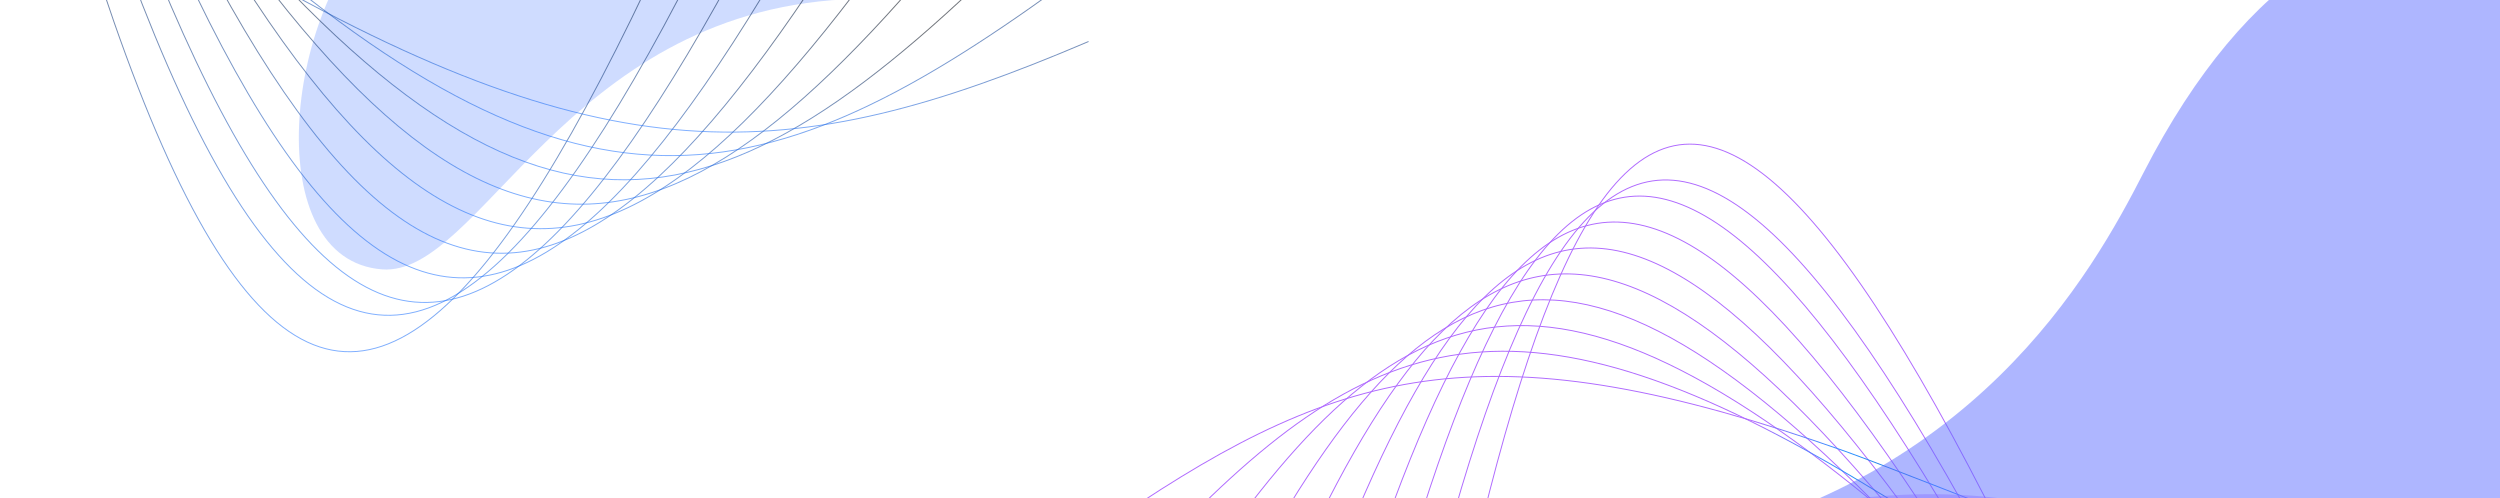 <svg width="2560" height="510" viewBox="0 0 2560 510" fill="none" xmlns="http://www.w3.org/2000/svg">
<g clip-path="url(#clip0_16_1972)">
<g filter="url(#filter0_f_16_1972)">
<path d="M864.862 -0.653C578.837 14.416 490.746 283.499 391.271 275.84C266.224 266.212 289.524 13.817 391.271 -82.35C511.203 -195.705 1058.7 -10.865 864.862 -0.653Z" fill="#5F8BFF" fill-opacity="0.3"/>
</g>
<path d="M851.839 -463.328C453.895 560.089 249.547 738.722 -38.415 -554.087" stroke="url(#paint0_linear_16_1972)" stroke-opacity="0.6"/>
<path d="M881.045 -407.131C493.21 517.127 284.826 653.429 -15.14 -521.631" stroke="url(#paint1_linear_16_1972)" stroke-opacity="0.6"/>
<path d="M910.248 -350.923C540.845 455.995 340.889 609.064 40.458 -373.53M40.458 -373.53C33.688 -395.669 9.722 -480.445 2.848 -503.743L40.458 -373.53Z" stroke="url(#paint2_linear_16_1972)" stroke-opacity="0.6"/>
<path d="M939.448 -294.721C575.69 423.598 377.358 551.438 59.355 -356.243M59.355 -356.243C55.982 -365.872 17.501 -487.936 14.1 -497.799L59.355 -356.243Z" stroke="url(#paint3_linear_16_1972)" stroke-opacity="0.6"/>
<path d="M968.657 -238.519C615.753 380.191 419.476 489.765 91.313 -297.993M91.313 -297.993C89.827 -301.559 88.339 -305.144 86.847 -308.748L91.313 -297.993Z" stroke="url(#paint4_linear_16_1972)" stroke-opacity="0.6"/>
<path d="M997.857 -182.318C650.458 345.304 455.586 430.99 107.604 -273.076" stroke="url(#paint5_linear_16_1972)" stroke-opacity="0.6"/>
<path d="M1027.05 -126.119C689.762 302.343 496.785 369.44 136.799 -216.878" stroke="url(#paint6_linear_16_1972)" stroke-opacity="0.6"/>
<path d="M1056.27 -69.912C729.085 259.392 538.004 307.9 166.013 -160.67" stroke="url(#paint7_linear_16_1972)" stroke-opacity="0.6"/>
<path d="M1085.47 -13.715C768.394 216.429 579.208 246.348 195.213 -104.473C131.442 -161.864 -197.754 -459.325 -238.923 -498.243" stroke="url(#paint8_linear_16_1972)" stroke-opacity="0.6"/>
<path d="M1114.67 42.503C807.703 173.488 620.412 184.817 224.413 -48.256C142.892 -96.843 -240.893 -343.033 -267.936 -363.845" stroke="url(#paint9_linear_16_1972)" stroke-opacity="0.6"/>
<g clip-path="url(#clip1_16_1972)">
<path d="M1441.72 901.067C1604.9 0.783 1743.72 -177.756 2184.35 834.088" stroke="url(#paint10_angular_16_1972)"/>
<path d="M1408.91 859.725C1579.55 42.157 1728.39 -102.394 2160.16 811.227" stroke="url(#paint11_angular_16_1972)"/>
<path d="M1376.11 818.383C1550.29 99.724 1689.57 -57.207 2091.19 698.902M2091.19 698.902C2100.24 715.938 2133.29 781.484 2142.61 799.451L2091.19 698.902Z" stroke="url(#paint12_angular_16_1972)"/>
<path d="M1343.31 777.044C1526.92 131.753 1668.88 -4.281 2072.99 687.761M2072.99 687.761C2077.28 695.102 2128.12 788.847 2132.47 796.376L2072.99 687.761Z" stroke="url(#paint13_angular_16_1972)"/>
<path d="M1310.5 735.7C1501.04 173.612 1644.21 52.845 2037.61 645.178M2037.61 645.178C2039.39 647.86 2041.18 650.556 2042.97 653.268L2037.61 645.178Z" stroke="url(#paint14_angular_16_1972)"/>
<path d="M1277.7 694.361C1478.18 207.658 1624 106.653 2020.33 627.382" stroke="url(#paint15_angular_16_1972)"/>
<path d="M1244.91 653.018C1452.84 249.03 1600.06 163.533 1987.53 586.039" stroke="url(#paint16_angular_16_1972)"/>
<path d="M1212.09 611.678C1427.49 290.407 1576.1 220.416 1954.72 544.699" stroke="url(#paint17_angular_16_1972)"/>
<path d="M1179.29 570.338C1402.15 331.783 1552.16 277.299 1921.92 503.359C1983.19 540.189 2299.66 731.294 2339.51 756.598" stroke="url(#paint18_angular_16_1972)"/>
<path d="M1146.49 528.983C1376.81 373.144 1528.22 334.167 1889.12 462.004C1963.51 488.817 2316.5 629.323 2341.92 642.057" stroke="url(#paint19_angular_16_1972)"/>
</g>
<g filter="url(#filter1_f_16_1972)">
<ellipse rx="382.514" ry="202.382" transform="matrix(-0.983 0.183 0.183 0.983 1887.08 716.943)" fill="#AC6AFC" fill-opacity="0.4"/>
</g>
<g filter="url(#filter2_f_16_1972)">
<path d="M1696.28 561.173C2019.84 502.076 2142.83 278.514 2195.12 176.572C2407.5 -237.497 2756 -139.497 2658 584.898C2632.58 772.769 1477.01 601.223 1696.28 561.173Z" fill="#5F6FFF" fill-opacity="0.5"/>
</g>
</g>
<defs>
<filter id="filter0_f_16_1972" x="106" y="-319" width="1000" height="795" filterUnits="userSpaceOnUse" color-interpolation-filters="sRGB">
<feFlood flood-opacity="0" result="BackgroundImageFix"/>
<feBlend mode="normal" in="SourceGraphic" in2="BackgroundImageFix" result="shape"/>
<feGaussianBlur stdDeviation="100" result="effect1_foregroundBlur_16_1972"/>
</filter>
<filter id="filter1_f_16_1972" x="1109.18" y="105.973" width="1555.81" height="1221.94" filterUnits="userSpaceOnUse" color-interpolation-filters="sRGB">
<feFlood flood-opacity="0" result="BackgroundImageFix"/>
<feBlend mode="normal" in="SourceGraphic" in2="BackgroundImageFix" result="shape"/>
<feGaussianBlur stdDeviation="200" result="effect1_foregroundBlur_16_1972"/>
</filter>
<filter id="filter2_f_16_1972" x="1468.62" y="-267.459" width="1406.38" height="1138.63" filterUnits="userSpaceOnUse" color-interpolation-filters="sRGB">
<feFlood flood-opacity="0" result="BackgroundImageFix"/>
<feBlend mode="normal" in="SourceGraphic" in2="BackgroundImageFix" result="shape"/>
<feGaussianBlur stdDeviation="100" result="effect1_foregroundBlur_16_1972"/>
</filter>
<linearGradient id="paint0_linear_16_1972" x1="318.488" y1="356.685" x2="406.712" y2="-508.708" gradientUnits="userSpaceOnUse">
<stop stop-color="#2979FF"/>
<stop offset="0.62" stop-color="#101721"/>
</linearGradient>
<linearGradient id="paint1_linear_16_1972" x1="353.101" y1="318.883" x2="434.119" y2="-475.831" gradientUnits="userSpaceOnUse">
<stop stop-color="#2979FF"/>
<stop offset="0.62" stop-color="#101721"/>
</linearGradient>
<linearGradient id="paint2_linear_16_1972" x1="381.897" y1="304.927" x2="459.591" y2="-457.179" gradientUnits="userSpaceOnUse">
<stop stop-color="#2979FF"/>
<stop offset="0.62" stop-color="#101721"/>
</linearGradient>
<linearGradient id="paint3_linear_16_1972" x1="407.987" y1="278.476" x2="482.26" y2="-450.072" gradientUnits="userSpaceOnUse">
<stop stop-color="#2979FF"/>
<stop offset="0.62" stop-color="#101721"/>
</linearGradient>
<linearGradient id="paint4_linear_16_1972" x1="473.751" y1="256.068" x2="528.745" y2="-283.367" gradientUnits="userSpaceOnUse">
<stop stop-color="#2979FF"/>
<stop offset="0.62" stop-color="#101721"/>
</linearGradient>
<linearGradient id="paint5_linear_16_1972" x1="506.044" y1="230.25" x2="552.731" y2="-227.697" gradientUnits="userSpaceOnUse">
<stop stop-color="#2979FF"/>
<stop offset="0.62" stop-color="#101721"/>
</linearGradient>
<linearGradient id="paint6_linear_16_1972" x1="543.547" y1="204.959" x2="581.926" y2="-171.499" gradientUnits="userSpaceOnUse">
<stop stop-color="#2979FF"/>
<stop offset="0.62" stop-color="#101721"/>
</linearGradient>
<linearGradient id="paint7_linear_16_1972" x1="581.069" y1="179.678" x2="611.14" y2="-115.291" gradientUnits="userSpaceOnUse">
<stop stop-color="#2979FF"/>
<stop offset="0.62" stop-color="#101721"/>
</linearGradient>
<linearGradient id="paint8_linear_16_1972" x1="383.876" y1="130.458" x2="440.905" y2="-428.937" gradientUnits="userSpaceOnUse">
<stop stop-color="#2979FF"/>
<stop offset="0.62" stop-color="#101721"/>
</linearGradient>
<linearGradient id="paint9_linear_16_1972" x1="396.52" y1="102.651" x2="436.754" y2="-292.004" gradientUnits="userSpaceOnUse">
<stop stop-color="#2979FF"/>
<stop offset="0.62" stop-color="#101721"/>
</linearGradient>
<radialGradient id="paint10_angular_16_1972" cx="0" cy="0" r="1" gradientUnits="userSpaceOnUse" gradientTransform="translate(1780.48 506.633) rotate(84.846) scale(362.41 372.821)">
<stop offset="0.188" stop-color="#101721"/>
<stop offset="0.417" stop-color="#2A90FF"/>
<stop offset="0.583" stop-color="#AF6AFE"/>
</radialGradient>
<radialGradient id="paint11_angular_16_1972" cx="0" cy="0" r="1" gradientUnits="userSpaceOnUse" gradientTransform="translate(1755.5 513.562) rotate(84.846) scale(332.811 376.283)">
<stop offset="0.188" stop-color="#101721"/>
<stop offset="0.417" stop-color="#2A90FF"/>
<stop offset="0.583" stop-color="#AF6AFE"/>
</radialGradient>
<radialGradient id="paint12_angular_16_1972" cx="0" cy="0" r="1" gradientUnits="userSpaceOnUse" gradientTransform="translate(1732.94 515.949) rotate(84.846) scale(319.155 382.55)">
<stop offset="0.188" stop-color="#101721"/>
<stop offset="0.417" stop-color="#2A90FF"/>
<stop offset="0.583" stop-color="#AF6AFE"/>
</radialGradient>
<radialGradient id="paint13_angular_16_1972" cx="0" cy="0" r="1" gradientUnits="userSpaceOnUse" gradientTransform="translate(1714.53 527.73) rotate(84.846) scale(305.102 392.113)">
<stop offset="0.188" stop-color="#101721"/>
<stop offset="0.417" stop-color="#2A90FF"/>
<stop offset="0.583" stop-color="#AF6AFE"/>
</radialGradient>
<radialGradient id="paint14_angular_16_1972" cx="0" cy="0" r="1" gradientUnits="userSpaceOnUse" gradientTransform="translate(1657.17 477.611) rotate(84.846) scale(225.905 368.454)">
<stop offset="0.188" stop-color="#101721"/>
<stop offset="0.417" stop-color="#2A90FF"/>
<stop offset="0.583" stop-color="#AF6AFE"/>
</radialGradient>
<radialGradient id="paint15_angular_16_1972" cx="0" cy="0" r="1" gradientUnits="userSpaceOnUse" gradientTransform="translate(1631.79 469.868) rotate(84.846) scale(191.779 372.821)">
<stop offset="0.188" stop-color="#101721"/>
<stop offset="0.417" stop-color="#2A90FF"/>
<stop offset="0.583" stop-color="#AF6AFE"/>
</radialGradient>
<radialGradient id="paint16_angular_16_1972" cx="0" cy="0" r="1" gradientUnits="userSpaceOnUse" gradientTransform="translate(1602.06 462.513) rotate(84.846) scale(157.653 372.821)">
<stop offset="0.188" stop-color="#101721"/>
<stop offset="0.417" stop-color="#2A90FF"/>
<stop offset="0.583" stop-color="#AF6AFE"/>
</radialGradient>
<radialGradient id="paint17_angular_16_1972" cx="0" cy="0" r="1" gradientUnits="userSpaceOnUse" gradientTransform="translate(1572.31 455.161) rotate(84.846) scale(123.527 372.821)">
<stop offset="0.188" stop-color="#101721"/>
<stop offset="0.417" stop-color="#2A90FF"/>
<stop offset="0.583" stop-color="#AF6AFE"/>
</radialGradient>
<radialGradient id="paint18_angular_16_1972" cx="0" cy="0" r="1" gradientUnits="userSpaceOnUse" gradientTransform="translate(1751.37 574.429) rotate(84.846) scale(234.263 569.397)">
<stop offset="0.188" stop-color="#101721"/>
<stop offset="0.417" stop-color="#2A90FF"/>
<stop offset="0.583" stop-color="#AF6AFE"/>
</radialGradient>
<radialGradient id="paint19_angular_16_1972" cx="0" cy="0" r="1" gradientUnits="userSpaceOnUse" gradientTransform="translate(1739.24 530.469) rotate(84.846) scale(165.274 590.222)">
<stop offset="0.188" stop-color="#101721"/>
<stop offset="0.417" stop-color="#2A90FF"/>
<stop offset="0.583" stop-color="#AF6AFE"/>
</radialGradient>
<clipPath id="clip0_16_1972">
<rect width="2560" height="510" fill="white"/>
</clipPath>
<clipPath id="clip1_16_1972">
<rect width="934" height="444" fill="white" transform="translate(1131 66)"/>
</clipPath>
</defs>
</svg>
